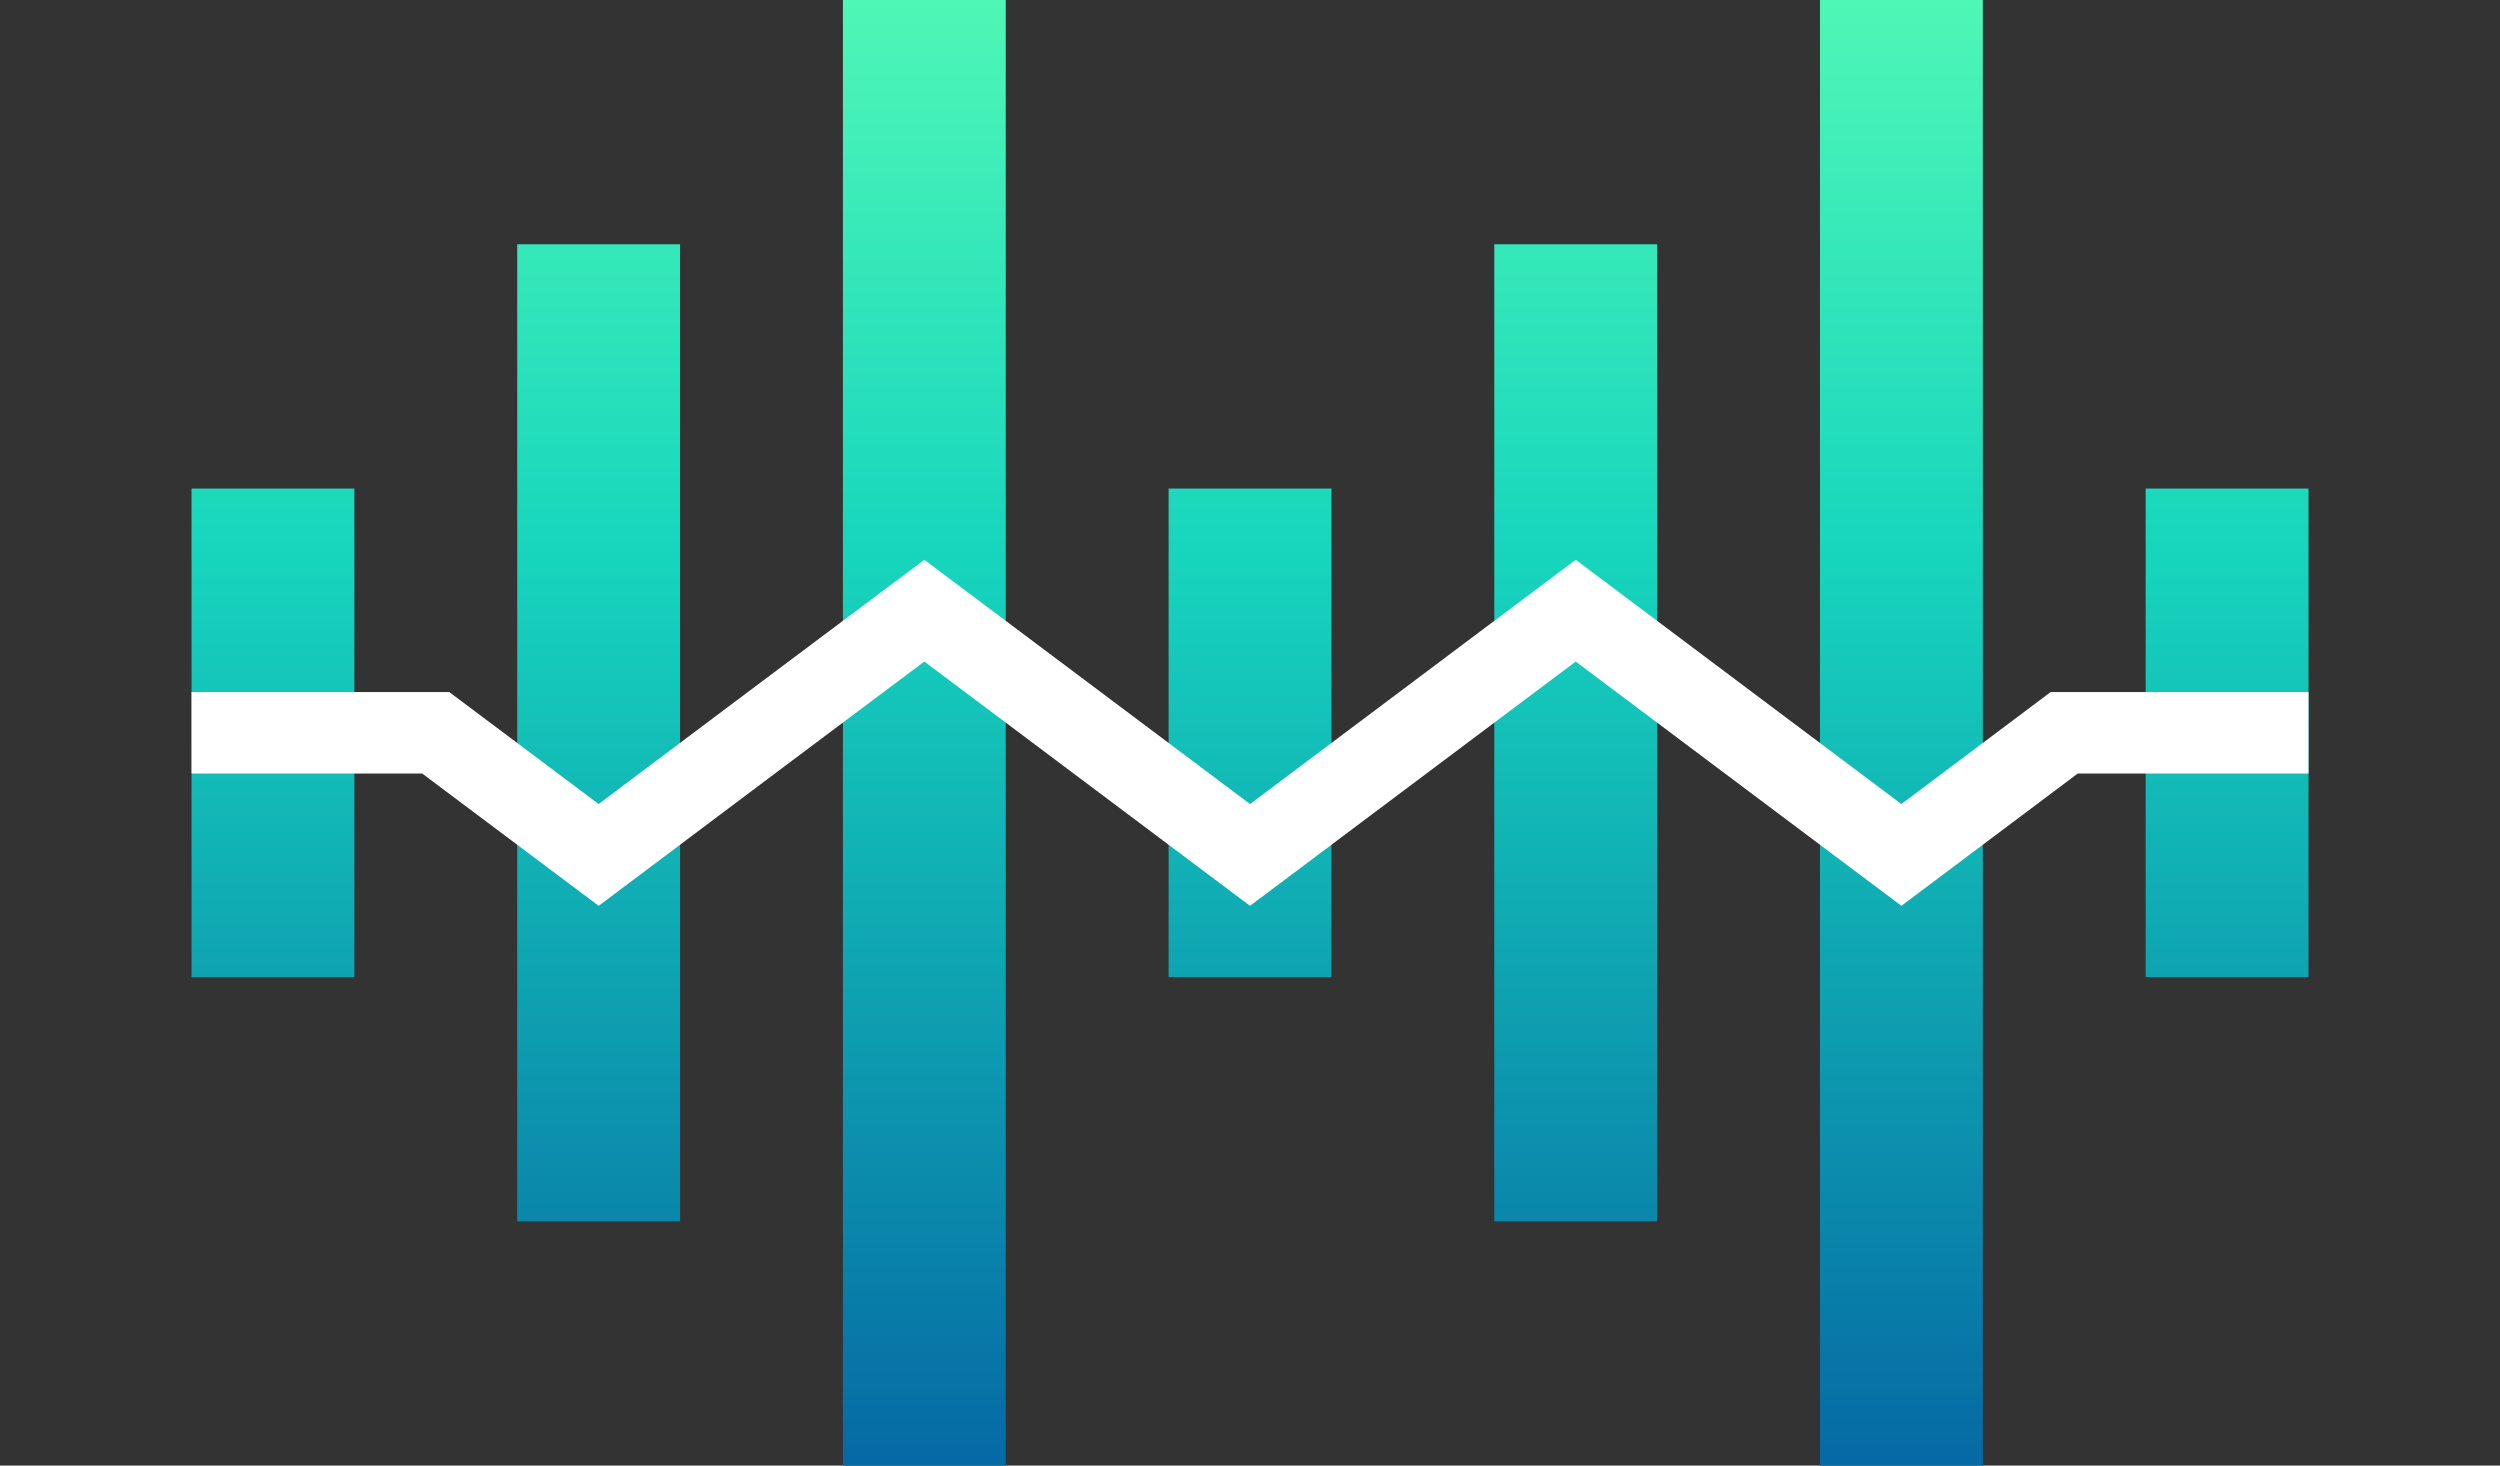 <svg xmlns="http://www.w3.org/2000/svg" xmlns:xlink="http://www.w3.org/1999/xlink" height="36" width="61.409">
  <rect width="100%" height="100%" fill="#333333" stroke="none"/>
  <defs>
    <linearGradient id="linearGradient-2" x1="0.55" y1="-0.05" x2="0.55" y2="1.01">
      <stop offset="0" stop-color="rgb(86,251,181)" stop-opacity="1"/>
      <stop offset="0.4" stop-color="rgb(23,214,189)" stop-opacity="1"/>
      <stop offset="1" stop-color="rgb(5,104,164)" stop-opacity="1"/>
    </linearGradient>
    <linearGradient id="linearGradient-4" x1="0.55" y1="-0.05" x2="0.55" y2="1.01">
      <stop offset="0" stop-color="rgb(86,251,181)" stop-opacity="1"/>
      <stop offset="0.4" stop-color="rgb(23,214,189)" stop-opacity="1"/>
      <stop offset="1" stop-color="rgb(5,104,164)" stop-opacity="1"/>
    </linearGradient>
  </defs>
  <g opacity="1">
    <g opacity="1">
      <path fill="url(#linearGradient-2)" fill-opacity="1" opacity="1" fill-rule="evenodd" d="M24.705 36L20.705 36L20.705 3.552713678800501e-15L24.705 3.552713678800501e-15L24.705 36ZM12.705 30L16.705 30L16.705 6L12.705 6L12.705 30ZM4.705 12L8.705 12L8.705 24L4.705 24L4.705 12Z"/>
    </g>
    <g opacity="1">
      <path fill="url(#linearGradient-4)" fill-opacity="1" opacity="1" fill-rule="evenodd" d="M48.705 36L44.705 36L44.705 3.552713678800501e-15L48.705 3.552713678800501e-15L48.705 36ZM36.705 30L40.705 30L40.705 6L36.705 6L36.705 30ZM32.705 12L28.705 12L28.705 24L32.705 24L32.705 12ZM56.705 12L52.705 12L52.705 24L56.705 24L56.705 12Z"/>
    </g>
    <g opacity="1">
      <path fill-opacity="0" stroke="rgb(255,255,255)" stroke-opacity="1" stroke-width="2" stroke-linecap="butt" stroke-linejoin="miter" opacity="1" fill-rule="evenodd" d="M4.705 18L10.703 18L14.705 21L18.702 18L22.705 15L26.705 18L30.705 21L34.706 18L38.705 15L42.704 18L46.705 21L50.704 18L56.705 18"/>
    </g>
  </g>
</svg>